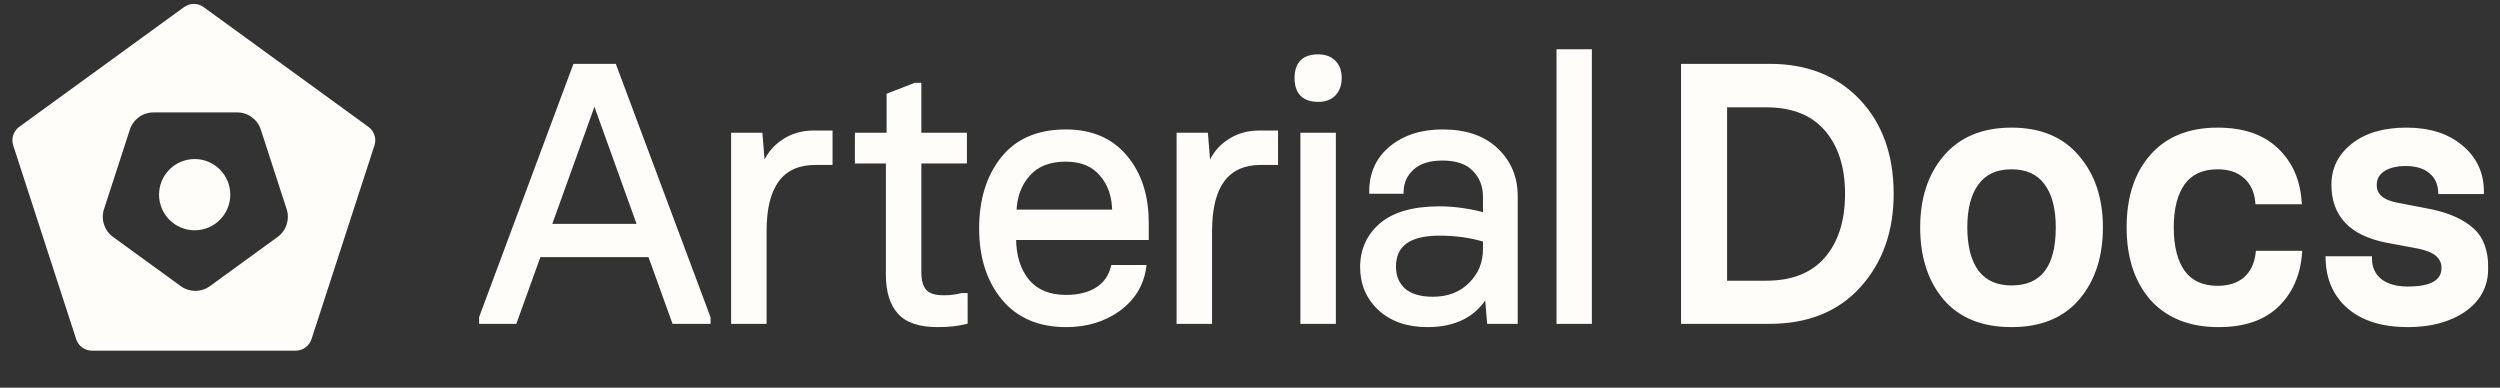 <svg width="1509" height="234" viewBox="0 0 1509 234" fill="none" xmlns="http://www.w3.org/2000/svg">
<rect x="0" y="0" width="1509" height="234" fill="#333333" stroke="none"/>
<path d="M111.122 4.271C114.627 1.724 119.373 1.724 122.878 4.271L222.395 76.575C225.9 79.121 227.367 83.635 226.028 87.755L188.015 204.745C186.677 208.865 182.838 211.654 178.506 211.655H55.494C51.162 211.654 47.323 208.865 45.984 204.745L7.972 87.755C6.633 83.635 8.099 79.121 11.604 76.575L111.122 4.271ZM92.652 67.851C86.154 67.851 80.395 72.036 78.387 78.216L62.781 126.245C60.773 132.426 62.973 139.196 68.23 143.016L109.087 172.7C114.344 176.519 121.462 176.519 126.72 172.7L167.576 143.016C172.833 139.196 175.033 132.426 173.025 126.245L157.42 78.216C155.412 72.036 149.652 67.851 143.154 67.851H92.652ZM117.5 96C129.374 96 139 105.626 139 117.5C139 129.374 129.374 139 117.5 139C105.626 139 96 129.374 96 117.5C96 105.626 105.626 96 117.5 96Z" fill="#FFFDF9"/>
<mask id="path-2-outside-1_532_2" maskUnits="userSpaceOnUse" x="289" y="29" width="672" height="169" fill="black">
<rect fill="white" x="289" y="29" width="672" height="169"/>
<path d="M370.68 40L427.44 191.8V194H406.98L392.46 153.74H325.14L310.62 194H290.6V191.8L347.14 40H370.68ZM331.3 136.58H386.3L359.24 61.34H358.36L331.3 136.58ZM442.761 194V81.58H458.821L460.361 100.5H461.241C463.588 94.193 467.401 89.28 472.681 85.76C477.961 82.093 484.048 80.26 490.941 80.26H501.061V98.08H492.261C471.581 98.08 461.241 111.867 461.241 139.44V194H442.761ZM565.884 195.98C555.177 195.98 547.55 193.413 543.004 188.28C538.457 183.147 536.184 175.667 536.184 165.84V97.2H517.484V81.58H536.624V57.6L552.464 51.44H554.664V81.58H582.164V97.2H554.664V164.3C554.664 169.727 555.837 173.687 558.184 176.18C560.53 178.527 564.27 179.7 569.404 179.7C573.51 179.7 577.177 179.26 580.404 178.38H582.604V194.22C577.91 195.393 572.337 195.98 565.884 195.98ZM643.513 195.98C627.379 195.98 614.839 190.627 605.893 179.92C596.946 169.067 592.473 155.06 592.473 137.9C592.473 120.74 596.799 106.733 605.453 95.88C614.106 85.027 626.719 79.6 643.293 79.6C658.693 79.6 670.646 84.733 679.153 95C687.659 105.12 691.913 118.247 691.913 134.38V143.4H611.833C611.833 154.4 614.546 163.2 619.973 169.8C625.399 176.253 633.246 179.48 643.513 179.48C650.993 179.48 657.226 177.94 662.213 174.86C667.199 171.78 670.426 167.307 671.893 161.44H690.373C688.906 171.707 683.773 180.067 674.973 186.52C666.173 192.827 655.686 195.98 643.513 195.98ZM612.053 128H672.773C672.773 118.613 670.206 110.987 665.073 105.12C660.086 99.107 652.826 96.1 643.293 96.1C633.319 96.1 625.693 99.107 620.413 105.12C615.133 110.987 612.346 118.613 612.053 128ZM711.659 194V81.58H727.719L729.259 100.5H730.139C732.486 94.193 736.299 89.28 741.579 85.76C746.859 82.093 752.946 80.26 759.839 80.26H769.959V98.08H761.159C740.479 98.08 730.139 111.867 730.139 139.44V194H711.659ZM795.622 60.02C787.115 60.02 782.862 55.693 782.862 47.04C782.862 38.533 787.115 34.28 795.622 34.28C799.729 34.28 802.882 35.453 805.082 37.8C807.282 40 808.382 43.08 808.382 47.04C808.382 51 807.282 54.153 805.082 56.5C802.882 58.847 799.729 60.02 795.622 60.02ZM786.382 194V81.58H804.862V194H786.382ZM861.601 195.98C849.721 195.98 840.188 192.68 833.001 186.08C825.961 179.48 822.441 171.193 822.441 161.22C822.441 150.953 826.255 142.52 833.881 135.92C841.655 129.32 853.315 126.02 868.861 126.02C877.955 126.02 887.195 127.34 896.581 129.98V118.76C896.581 112.013 894.381 106.44 889.981 102.04C885.728 97.64 879.275 95.44 870.621 95.44C862.701 95.44 856.615 97.347 852.361 101.16C848.108 104.973 845.908 109.74 845.761 115.46H827.941C827.941 104.753 831.901 96.1 839.821 89.5C847.888 82.9 858.155 79.6 870.621 79.6C884.555 79.6 895.335 83.267 902.961 90.6C910.735 97.933 914.621 107.173 914.621 118.32V194H899.001L897.681 178.16H896.801C889.761 190.04 878.028 195.98 861.601 195.98ZM864.901 180.58C874.288 180.58 881.915 177.647 887.781 171.78C893.648 165.913 896.581 158.8 896.581 150.44V144.72C888.075 142.08 878.835 140.76 868.861 140.76C850.381 140.76 841.141 147.507 841.141 161C841.141 166.867 843.121 171.633 847.081 175.3C851.188 178.82 857.128 180.58 864.901 180.58ZM940.984 194V31.2H959.464V194H940.984Z"/>
</mask>
<path d="M370.68 40L427.44 191.8V194H406.98L392.46 153.74H325.14L310.62 194H290.6V191.8L347.14 40H370.68ZM331.3 136.58H386.3L359.24 61.34H358.36L331.3 136.58ZM442.761 194V81.58H458.821L460.361 100.5H461.241C463.588 94.193 467.401 89.28 472.681 85.76C477.961 82.093 484.048 80.26 490.941 80.26H501.061V98.08H492.261C471.581 98.08 461.241 111.867 461.241 139.44V194H442.761ZM565.884 195.98C555.177 195.98 547.55 193.413 543.004 188.28C538.457 183.147 536.184 175.667 536.184 165.84V97.2H517.484V81.58H536.624V57.6L552.464 51.44H554.664V81.58H582.164V97.2H554.664V164.3C554.664 169.727 555.837 173.687 558.184 176.18C560.53 178.527 564.27 179.7 569.404 179.7C573.51 179.7 577.177 179.26 580.404 178.38H582.604V194.22C577.91 195.393 572.337 195.98 565.884 195.98ZM643.513 195.98C627.379 195.98 614.839 190.627 605.893 179.92C596.946 169.067 592.473 155.06 592.473 137.9C592.473 120.74 596.799 106.733 605.453 95.88C614.106 85.027 626.719 79.6 643.293 79.6C658.693 79.6 670.646 84.733 679.153 95C687.659 105.12 691.913 118.247 691.913 134.38V143.4H611.833C611.833 154.4 614.546 163.2 619.973 169.8C625.399 176.253 633.246 179.48 643.513 179.48C650.993 179.48 657.226 177.94 662.213 174.86C667.199 171.78 670.426 167.307 671.893 161.44H690.373C688.906 171.707 683.773 180.067 674.973 186.52C666.173 192.827 655.686 195.98 643.513 195.98ZM612.053 128H672.773C672.773 118.613 670.206 110.987 665.073 105.12C660.086 99.107 652.826 96.1 643.293 96.1C633.319 96.1 625.693 99.107 620.413 105.12C615.133 110.987 612.346 118.613 612.053 128ZM711.659 194V81.58H727.719L729.259 100.5H730.139C732.486 94.193 736.299 89.28 741.579 85.76C746.859 82.093 752.946 80.26 759.839 80.26H769.959V98.08H761.159C740.479 98.08 730.139 111.867 730.139 139.44V194H711.659ZM795.622 60.02C787.115 60.02 782.862 55.693 782.862 47.04C782.862 38.533 787.115 34.28 795.622 34.28C799.729 34.28 802.882 35.453 805.082 37.8C807.282 40 808.382 43.08 808.382 47.04C808.382 51 807.282 54.153 805.082 56.5C802.882 58.847 799.729 60.02 795.622 60.02ZM786.382 194V81.58H804.862V194H786.382ZM861.601 195.98C849.721 195.98 840.188 192.68 833.001 186.08C825.961 179.48 822.441 171.193 822.441 161.22C822.441 150.953 826.255 142.52 833.881 135.92C841.655 129.32 853.315 126.02 868.861 126.02C877.955 126.02 887.195 127.34 896.581 129.98V118.76C896.581 112.013 894.381 106.44 889.981 102.04C885.728 97.64 879.275 95.44 870.621 95.44C862.701 95.44 856.615 97.347 852.361 101.16C848.108 104.973 845.908 109.74 845.761 115.46H827.941C827.941 104.753 831.901 96.1 839.821 89.5C847.888 82.9 858.155 79.6 870.621 79.6C884.555 79.6 895.335 83.267 902.961 90.6C910.735 97.933 914.621 107.173 914.621 118.32V194H899.001L897.681 178.16H896.801C889.761 190.04 878.028 195.98 861.601 195.98ZM864.901 180.58C874.288 180.58 881.915 177.647 887.781 171.78C893.648 165.913 896.581 158.8 896.581 150.44V144.72C888.075 142.08 878.835 140.76 868.861 140.76C850.381 140.76 841.141 147.507 841.141 161C841.141 166.867 843.121 171.633 847.081 175.3C851.188 178.82 857.128 180.58 864.901 180.58ZM940.984 194V31.2H959.464V194H940.984Z" fill="#FFFDF9"/>
<path d="M370.68 40L372.054 39.486L371.697 38.533H370.68V40ZM427.44 191.8H428.907V191.535L428.814 191.286L427.44 191.8ZM427.44 194V195.467H428.907V194H427.44ZM406.98 194L405.6 194.498L405.95 195.467H406.98V194ZM392.46 153.74L393.84 153.242L393.49 152.273H392.46V153.74ZM325.14 153.74V152.273H324.11L323.76 153.242L325.14 153.74ZM310.62 194V195.467H311.65L312 194.498L310.62 194ZM290.6 194H289.133V195.467H290.6V194ZM290.6 191.8L289.226 191.288L289.133 191.536V191.8H290.6ZM347.14 40V38.533H346.121L345.766 39.488L347.14 40ZM331.3 136.58L329.92 136.084L329.214 138.047H331.3V136.58ZM386.3 136.58V138.047H388.386L387.68 136.084L386.3 136.58ZM359.24 61.34L360.62 60.844L360.271 59.873H359.24V61.34ZM358.36 61.34V59.873H357.329L356.98 60.844L358.36 61.34ZM370.68 40L369.306 40.514L426.066 192.314L427.44 191.8L428.814 191.286L372.054 39.486L370.68 40ZM427.44 191.8H425.973V194H427.44H428.907V191.8H427.44ZM427.44 194V192.533H406.98V194V195.467H427.44V194ZM406.98 194L408.36 193.502L393.84 153.242L392.46 153.74L391.08 154.238L405.6 194.498L406.98 194ZM392.46 153.74V152.273H325.14V153.74V155.207H392.46V153.74ZM325.14 153.74L323.76 153.242L309.24 193.502L310.62 194L312 194.498L326.52 154.238L325.14 153.74ZM310.62 194V192.533H290.6V194V195.467H310.62V194ZM290.6 194H292.067V191.8H290.6H289.133V194H290.6ZM290.6 191.8L291.974 192.312L348.514 40.512L347.14 40L345.766 39.488L289.226 191.288L290.6 191.8ZM347.14 40V41.467H370.68V40V38.533H347.14V40ZM331.3 136.58V138.047H386.3V136.58V135.113H331.3V136.58ZM386.3 136.58L387.68 136.084L360.62 60.844L359.24 61.34L357.86 61.836L384.92 137.076L386.3 136.58ZM359.24 61.34V59.873H358.36V61.34V62.807H359.24V61.34ZM358.36 61.34L356.98 60.844L329.92 136.084L331.3 136.58L332.68 137.076L359.74 61.836L358.36 61.34ZM442.761 194H441.294V195.467H442.761V194ZM442.761 81.58V80.113H441.294V81.58H442.761ZM458.821 81.58L460.283 81.461L460.173 80.113H458.821V81.58ZM460.361 100.5L458.899 100.619L459.009 101.967H460.361V100.5ZM461.241 100.5V101.967H462.26L462.616 101.011L461.241 100.5ZM472.681 85.76L473.494 86.98L473.506 86.973L473.518 86.965L472.681 85.76ZM501.061 80.26H502.528V78.793H501.061V80.26ZM501.061 98.08V99.547H502.528V98.08H501.061ZM461.241 194V195.467H462.708V194H461.241ZM442.761 194H444.228V81.58H442.761H441.294V194H442.761ZM442.761 81.58V83.047H458.821V81.58V80.113H442.761V81.58ZM458.821 81.58L457.359 81.699L458.899 100.619L460.361 100.5L461.823 100.381L460.283 81.461L458.821 81.58ZM460.361 100.5V101.967H461.241V100.5V99.033H460.361V100.5ZM461.241 100.5L462.616 101.011C464.861 94.976 468.487 90.318 473.494 86.98L472.681 85.76L471.867 84.54C466.314 88.242 462.314 93.411 459.866 99.989L461.241 100.5ZM472.681 85.76L473.518 86.965C478.534 83.481 484.324 81.727 490.941 81.727V80.26V78.793C483.771 78.793 477.388 80.706 471.844 84.555L472.681 85.76ZM490.941 80.26V81.727H501.061V80.26V78.793H490.941V80.26ZM501.061 80.26H499.594V98.08H501.061H502.528V80.26H501.061ZM501.061 98.08V96.613H492.261V98.08V99.547H501.061V98.08ZM492.261 98.08V96.613C481.563 96.613 473.326 100.202 467.823 107.54C462.378 114.799 459.774 125.512 459.774 139.44H461.241H462.708C462.708 125.794 465.274 115.828 470.169 109.3C475.005 102.852 482.279 99.547 492.261 99.547V98.08ZM461.241 139.44H459.774V194H461.241H462.708V139.44H461.241ZM461.241 194V192.533H442.761V194V195.467H461.241V194ZM543.004 188.28L541.906 189.252L541.906 189.252L543.004 188.28ZM536.184 97.2H537.65V95.733H536.184V97.2ZM517.484 97.2H516.017V98.667H517.484V97.2ZM517.484 81.58V80.113H516.017V81.58H517.484ZM536.624 81.58V83.047H538.09V81.58H536.624ZM536.624 57.6L536.092 56.233L535.157 56.597V57.6H536.624ZM552.464 51.44V49.973H552.188L551.932 50.073L552.464 51.44ZM554.664 51.44H556.13V49.973H554.664V51.44ZM554.664 81.58H553.197V83.047H554.664V81.58ZM582.164 81.58H583.63V80.113H582.164V81.58ZM582.164 97.2V98.667H583.63V97.2H582.164ZM554.664 97.2V95.733H553.197V97.2H554.664ZM558.184 176.18L557.116 177.185L557.131 177.201L557.147 177.217L558.184 176.18ZM580.404 178.38V176.913H580.207L580.018 176.965L580.404 178.38ZM582.604 178.38H584.07V176.913H582.604V178.38ZM582.604 194.22L582.959 195.643L584.07 195.365V194.22H582.604ZM565.884 195.98V194.513C555.363 194.513 548.245 191.986 544.102 187.308L543.004 188.28L541.906 189.252C546.855 194.84 554.991 197.447 565.884 197.447V195.98ZM543.004 188.28L544.102 187.308C539.877 182.538 537.65 175.462 537.65 165.84H536.184H534.717C534.717 175.872 537.036 183.755 541.906 189.252L543.004 188.28ZM536.184 165.84H537.65V97.2H536.184H534.717V165.84H536.184ZM536.184 97.2V95.733H517.484V97.2V98.667H536.184V97.2ZM517.484 97.2H518.95V81.58H517.484H516.017V97.2H517.484ZM517.484 81.58V83.047H536.624V81.58V80.113H517.484V81.58ZM536.624 81.58H538.09V57.6H536.624H535.157V81.58H536.624ZM536.624 57.6L537.155 58.967L552.995 52.807L552.464 51.44L551.932 50.073L536.092 56.233L536.624 57.6ZM552.464 51.44V52.907H554.664V51.44V49.973H552.464V51.44ZM554.664 51.44H553.197V81.58H554.664H556.13V51.44H554.664ZM554.664 81.58V83.047H582.164V81.58V80.113H554.664V81.58ZM582.164 81.58H580.697V97.2H582.164H583.63V81.58H582.164ZM582.164 97.2V95.733H554.664V97.2V98.667H582.164V97.2ZM554.664 97.2H553.197V164.3H554.664H556.13V97.2H554.664ZM554.664 164.3H553.197C553.197 169.891 554.399 174.298 557.116 177.185L558.184 176.18L559.252 175.175C557.275 173.075 556.13 169.562 556.13 164.3H554.664ZM558.184 176.18L557.147 177.217C559.887 179.957 564.089 181.167 569.404 181.167V179.7V178.233C564.452 178.233 561.174 177.096 559.221 175.143L558.184 176.18ZM569.404 179.7V181.167C573.612 181.167 577.412 180.716 580.79 179.795L580.404 178.38L580.018 176.965C576.942 177.804 573.408 178.233 569.404 178.233V179.7ZM580.404 178.38V179.847H582.604V178.38V176.913H580.404V178.38ZM582.604 178.38H581.137V194.22H582.604H584.07V178.38H582.604ZM582.604 194.22L582.248 192.797C577.702 193.934 572.254 194.513 565.884 194.513V195.98V197.447C572.42 197.447 578.118 196.853 582.959 195.643L582.604 194.22ZM605.893 179.92L604.761 180.853L604.767 180.86L605.893 179.92ZM605.453 95.88L606.599 96.794L606.599 96.794L605.453 95.88ZM679.153 95L678.023 95.936L678.03 95.944L679.153 95ZM691.913 143.4V144.867H693.379V143.4H691.913ZM611.833 143.4V141.933H610.366V143.4H611.833ZM619.973 169.8L618.84 170.731L618.845 170.738L618.85 170.744L619.973 169.8ZM662.213 174.86L661.442 173.612L661.442 173.612L662.213 174.86ZM671.893 161.44V159.973H670.748L670.47 161.084L671.893 161.44ZM690.373 161.44L691.825 161.647L692.064 159.973H690.373V161.44ZM674.973 186.52L675.827 187.712L675.834 187.707L675.84 187.703L674.973 186.52ZM612.053 128L610.587 127.954L610.539 129.467H612.053V128ZM672.773 128V129.467H674.239V128H672.773ZM665.073 105.12L663.944 106.056L663.956 106.071L663.969 106.086L665.073 105.12ZM620.413 105.12L621.503 106.101L621.509 106.094L621.515 106.088L620.413 105.12ZM643.513 195.98V194.513C627.738 194.513 615.641 189.299 607.018 178.98L605.893 179.92L604.767 180.86C614.038 191.955 627.021 197.447 643.513 197.447V195.98ZM605.893 179.92L607.024 178.987C598.339 168.451 593.939 154.797 593.939 137.9H592.473H591.006C591.006 155.323 595.553 169.683 604.761 180.853L605.893 179.92ZM592.473 137.9H593.939C593.939 120.992 598.198 107.331 606.599 96.794L605.453 95.88L604.306 94.966C595.4 106.135 591.006 120.488 591.006 137.9H592.473ZM605.453 95.88L606.599 96.794C614.919 86.359 627.069 81.067 643.293 81.067V79.6V78.133C626.369 78.133 613.293 83.694 604.306 94.966L605.453 95.88ZM643.293 79.6V81.067C658.332 81.067 669.84 86.06 678.023 95.936L679.153 95L680.282 94.064C671.452 83.407 659.054 78.133 643.293 78.133V79.6ZM679.153 95L678.03 95.944C686.268 105.745 690.446 118.513 690.446 134.38H691.913H693.379C693.379 117.98 689.05 104.495 680.275 94.056L679.153 95ZM691.913 134.38H690.446V143.4H691.913H693.379V134.38H691.913ZM691.913 143.4V141.933H611.833V143.4V144.867H691.913V143.4ZM611.833 143.4H610.366C610.366 154.64 613.142 163.801 618.84 170.731L619.973 169.8L621.106 168.869C615.95 162.599 613.299 154.16 613.299 143.4H611.833ZM619.973 169.8L618.85 170.744C624.616 177.6 632.916 180.947 643.513 180.947V179.48V178.013C633.576 178.013 626.183 174.906 621.095 168.856L619.973 169.8ZM643.513 179.48V180.947C651.191 180.947 657.709 179.365 662.983 176.108L662.213 174.86L661.442 173.612C656.743 176.515 650.795 178.013 643.513 178.013V179.48ZM662.213 174.86L662.983 176.108C668.307 172.82 671.759 168.02 673.316 161.796L671.893 161.44L670.47 161.084C669.093 166.593 666.092 170.74 661.442 173.612L662.213 174.86ZM671.893 161.44V162.907H690.373V161.44V159.973H671.893V161.44ZM690.373 161.44L688.921 161.233C687.513 171.087 682.606 179.104 674.105 185.337L674.973 186.52L675.84 187.703C684.94 181.03 690.299 172.327 691.825 161.647L690.373 161.44ZM674.973 186.52L674.118 185.328C665.598 191.434 655.419 194.513 643.513 194.513V195.98V197.447C655.953 197.447 666.747 194.219 675.827 187.712L674.973 186.52ZM612.053 128V129.467H672.773V128V126.533H612.053V128ZM672.773 128H674.239C674.239 118.334 671.589 110.34 666.176 104.154L665.073 105.12L663.969 106.086C668.823 111.633 671.306 118.893 671.306 128H672.773ZM665.073 105.12L666.202 104.184C660.875 97.761 653.157 94.633 643.293 94.633V96.1V97.567C652.495 97.567 659.297 100.453 663.944 106.056L665.073 105.12ZM643.293 96.1V94.633C633.01 94.633 624.935 97.746 619.311 104.152L620.413 105.12L621.515 106.088C626.45 100.467 633.629 97.567 643.293 97.567V96.1ZM620.413 105.12L619.322 104.139C613.768 110.31 610.889 118.29 610.587 127.954L612.053 128L613.519 128.046C613.803 118.937 616.497 111.663 621.503 106.101L620.413 105.12ZM711.659 194H710.193V195.467H711.659V194ZM711.659 81.58V80.113H710.193V81.58H711.659ZM727.719 81.58L729.181 81.461L729.072 80.113H727.719V81.58ZM729.259 100.5L727.798 100.619L727.907 101.967H729.259V100.5ZM730.139 100.5V101.967H731.159L731.514 101.011L730.139 100.5ZM741.579 85.76L742.393 86.98L742.405 86.973L742.416 86.965L741.579 85.76ZM769.959 80.26H771.426V78.793H769.959V80.26ZM769.959 98.08V99.547H771.426V98.08H769.959ZM730.139 194V195.467H731.606V194H730.139ZM711.659 194H713.126V81.58H711.659H710.193V194H711.659ZM711.659 81.58V83.047H727.719V81.58V80.113H711.659V81.58ZM727.719 81.58L726.258 81.699L727.798 100.619L729.259 100.5L730.721 100.381L729.181 81.461L727.719 81.58ZM729.259 100.5V101.967H730.139V100.5V99.033H729.259V100.5ZM730.139 100.5L731.514 101.011C733.76 94.976 737.386 90.318 742.393 86.98L741.579 85.76L740.766 84.54C735.213 88.242 731.212 93.411 728.765 99.989L730.139 100.5ZM741.579 85.76L742.416 86.965C747.432 83.481 753.222 81.727 759.839 81.727V80.26V78.793C752.67 78.793 746.287 80.706 740.743 84.555L741.579 85.76ZM759.839 80.26V81.727H769.959V80.26V78.793H759.839V80.26ZM769.959 80.26H768.493V98.08H769.959H771.426V80.26H769.959ZM769.959 98.08V96.613H761.159V98.08V99.547H769.959V98.08ZM761.159 98.08V96.613C750.462 96.613 742.225 100.202 736.721 107.54C731.277 114.799 728.673 125.512 728.673 139.44H730.139H731.606C731.606 125.794 734.172 115.828 739.068 109.3C743.904 102.852 751.177 99.547 761.159 99.547V98.08ZM730.139 139.44H728.673V194H730.139H731.606V139.44H730.139ZM730.139 194V192.533H711.659V194V195.467H730.139V194ZM805.082 37.8L804.012 38.803L804.028 38.82L804.045 38.837L805.082 37.8ZM805.082 56.5L806.152 57.503L806.152 57.503L805.082 56.5ZM786.382 194H784.915V195.467H786.382V194ZM786.382 81.58V80.113H784.915V81.58H786.382ZM804.862 81.58H806.329V80.113H804.862V81.58ZM804.862 194V195.467H806.329V194H804.862ZM795.622 60.02V58.553C791.601 58.553 788.854 57.533 787.098 55.747C785.338 53.956 784.329 51.147 784.329 47.04H782.862H781.395C781.395 51.587 782.513 55.267 785.006 57.803C787.504 60.344 791.136 61.487 795.622 61.487V60.02ZM782.862 47.04H784.329C784.329 43.013 785.335 40.262 787.089 38.507C788.844 36.752 791.595 35.747 795.622 35.747V34.28V32.813C791.143 32.813 787.514 33.934 785.015 36.433C782.516 38.932 781.395 42.561 781.395 47.04H782.862ZM795.622 34.28V35.747C799.442 35.747 802.161 36.829 804.012 38.803L805.082 37.8L806.152 36.797C803.603 34.078 800.015 32.813 795.622 32.813V34.28ZM805.082 37.8L804.045 38.837C805.9 40.692 806.915 43.358 806.915 47.04H808.382H809.849C809.849 42.802 808.664 39.308 806.119 36.763L805.082 37.8ZM808.382 47.04H806.915C806.915 50.718 805.901 53.482 804.012 55.497L805.082 56.5L806.152 57.503C808.663 54.825 809.849 51.282 809.849 47.04H808.382ZM805.082 56.5L804.012 55.497C802.161 57.471 799.442 58.553 795.622 58.553V60.02V61.487C800.015 61.487 803.603 60.222 806.152 57.503L805.082 56.5ZM786.382 194H787.849V81.58H786.382H784.915V194H786.382ZM786.382 81.58V83.047H804.862V81.58V80.113H786.382V81.58ZM804.862 81.58H803.395V194H804.862H806.329V81.58H804.862ZM804.862 194V192.533H786.382V194V195.467H804.862V194ZM833.001 186.08L831.998 187.15L832.004 187.155L832.009 187.16L833.001 186.08ZM833.881 135.92L832.932 134.802L832.922 134.811L833.881 135.92ZM896.581 129.98L896.184 131.392L898.048 131.916V129.98H896.581ZM889.981 102.04L888.927 103.059L888.936 103.068L888.944 103.077L889.981 102.04ZM845.761 115.46V116.927H847.191L847.228 115.498L845.761 115.46ZM827.941 115.46H826.475V116.927H827.941V115.46ZM839.821 89.5L838.893 88.365L838.882 88.373L839.821 89.5ZM902.961 90.6L901.945 91.657L901.955 91.667L902.961 90.6ZM914.621 194V195.467H916.088V194H914.621ZM899.001 194L897.54 194.122L897.652 195.467H899.001V194ZM897.681 178.16L899.143 178.038L899.031 176.693H897.681V178.16ZM896.801 178.16V176.693H895.966L895.54 177.412L896.801 178.16ZM887.781 171.78L886.744 170.743L886.744 170.743L887.781 171.78ZM896.581 144.72H898.048V143.639L897.016 143.319L896.581 144.72ZM847.081 175.3L846.085 176.376L846.106 176.395L846.127 176.414L847.081 175.3ZM861.601 195.98V194.513C850.005 194.513 840.853 191.3 833.993 185L833.001 186.08L832.009 187.16C839.523 194.06 849.438 197.447 861.601 197.447V195.98ZM833.001 186.08L834.005 185.01C827.271 178.698 823.908 170.803 823.908 161.22H822.441H820.975C820.975 171.583 824.652 180.262 831.998 187.15L833.001 186.08ZM822.441 161.22H823.908C823.908 151.37 827.543 143.345 834.841 137.029L833.881 135.92L832.922 134.811C824.966 141.695 820.975 150.536 820.975 161.22H822.441ZM833.881 135.92L834.831 137.038C842.231 130.755 853.488 127.487 868.861 127.487V126.02V124.553C853.142 124.553 841.079 127.885 832.932 134.802L833.881 135.92ZM868.861 126.02V127.487C877.811 127.487 886.918 128.786 896.184 131.392L896.581 129.98L896.979 128.568C887.472 125.894 878.098 124.553 868.861 124.553V126.02ZM896.581 129.98H898.048V118.76H896.581H895.115V129.98H896.581ZM896.581 118.76H898.048C898.048 111.66 895.718 105.703 891.019 101.003L889.981 102.04L888.944 103.077C893.045 107.177 895.115 112.366 895.115 118.76H896.581ZM889.981 102.04L891.036 101.021C886.408 96.233 879.505 93.973 870.621 93.973V95.44V96.907C879.044 96.907 885.048 99.047 888.927 103.059L889.981 102.04ZM870.621 95.44V93.973C862.48 93.973 855.993 95.934 851.382 100.068L852.361 101.16L853.34 102.252C857.236 98.759 862.923 96.907 870.621 96.907V95.44ZM852.361 101.16L851.382 100.068C846.828 104.151 844.452 109.3 844.295 115.422L845.761 115.46L847.228 115.498C847.364 110.18 849.388 105.795 853.34 102.252L852.361 101.16ZM845.761 115.46V113.993H827.941V115.46V116.927H845.761V115.46ZM827.941 115.46H829.408C829.408 105.169 833.189 96.936 840.76 90.627L839.821 89.5L838.882 88.373C830.614 95.264 826.475 104.337 826.475 115.46H827.941ZM839.821 89.5L840.75 90.635C848.506 84.29 858.424 81.067 870.621 81.067V79.6V78.133C857.885 78.133 847.27 81.51 838.893 88.365L839.821 89.5ZM870.621 79.6V81.067C884.3 81.067 894.669 84.662 901.945 91.657L902.961 90.6L903.978 89.543C896 81.872 884.81 78.133 870.621 78.133V79.6ZM902.961 90.6L901.955 91.667C909.421 98.71 913.155 107.558 913.155 118.32H914.621H916.088C916.088 106.789 912.049 97.157 903.968 89.533L902.961 90.6ZM914.621 118.32H913.155V194H914.621H916.088V118.32H914.621ZM914.621 194V192.533H899.001V194V195.467H914.621V194ZM899.001 194L900.463 193.878L899.143 178.038L897.681 178.16L896.22 178.282L897.54 194.122L899.001 194ZM897.681 178.16V176.693H896.801V178.16V179.627H897.681V178.16ZM896.801 178.16L895.54 177.412C888.818 188.755 877.626 194.513 861.601 194.513V195.98V197.447C878.43 197.447 890.705 191.325 898.063 178.908L896.801 178.16ZM864.901 180.58V182.047C874.621 182.047 882.64 178.996 888.818 172.817L887.781 171.78L886.744 170.743C881.19 176.297 873.955 179.113 864.901 179.113V180.58ZM887.781 171.78L888.818 172.817C894.963 166.673 898.048 159.186 898.048 150.44H896.581H895.115C895.115 158.414 892.334 165.154 886.744 170.743L887.781 171.78ZM896.581 150.44H898.048V144.72H896.581H895.115V150.44H896.581ZM896.581 144.72L897.016 143.319C888.353 140.631 878.965 139.293 868.861 139.293V140.76V142.227C878.705 142.227 887.797 143.529 896.147 146.121L896.581 144.72ZM868.861 140.76V139.293C859.486 139.293 852.19 140.997 847.207 144.635C842.137 148.337 839.675 153.88 839.675 161H841.141H842.608C842.608 154.626 844.765 150.05 848.936 147.005C853.193 143.896 859.756 142.227 868.861 142.227V140.76ZM841.141 161H839.675C839.675 167.236 841.797 172.406 846.085 176.376L847.081 175.3L848.078 174.224C844.446 170.861 842.608 166.498 842.608 161H841.141ZM847.081 175.3L846.127 176.414C850.595 180.243 856.928 182.047 864.901 182.047V180.58V179.113C857.328 179.113 851.781 177.397 848.036 174.186L847.081 175.3ZM940.984 194H939.517V195.467H940.984V194ZM940.984 31.2V29.733H939.517V31.2H940.984ZM959.464 31.2H960.93V29.733H959.464V31.2ZM959.464 194V195.467H960.93V194H959.464ZM940.984 194H942.45V31.2H940.984H939.517V194H940.984ZM940.984 31.2V32.667H959.464V31.2V29.733H940.984V31.2ZM959.464 31.2H957.997V194H959.464H960.93V31.2H959.464ZM959.464 194V192.533H940.984V194V195.467H959.464V194Z" fill="#FFFDF9" mask="url(#path-2-outside-1_532_2)"/>
<mask id="path-4-outside-2_532_2" maskUnits="userSpaceOnUse" x="1014" y="38" width="488" height="160" fill="black">
<rect fill="white" x="1014" y="38" width="488" height="160"/>
<path d="M1016.14 194V40H1068.06C1090.35 40 1108.17 47.04 1121.52 61.12C1134.87 75.2 1141.54 93.827 1141.54 117C1141.54 139.293 1135.01 157.7 1121.96 172.22C1108.91 186.74 1090.94 194 1068.06 194H1016.14ZM1041 170.9H1066.08C1082.07 170.9 1094.24 166.06 1102.6 156.38C1110.96 146.7 1115.14 133.573 1115.14 117C1115.14 100.573 1110.96 87.52 1102.6 77.84C1094.24 68.16 1082.07 63.32 1066.08 63.32H1041V170.9ZM1214.16 195.98C1196.71 195.98 1183.36 190.553 1174.12 179.7C1165.03 168.847 1160.48 154.693 1160.48 137.24C1160.48 119.933 1165.1 105.853 1174.34 95C1183.73 84 1197 78.5 1214.16 78.5C1231.32 78.5 1244.52 84 1253.76 95C1263.15 105.853 1267.84 119.933 1267.84 137.24C1267.84 154.693 1263.22 168.847 1253.98 179.7C1244.74 190.553 1231.47 195.98 1214.16 195.98ZM1214.16 173.76C1232.94 173.76 1242.32 161.587 1242.32 137.24C1242.32 125.653 1239.98 116.707 1235.28 110.4C1230.59 103.947 1223.55 100.72 1214.16 100.72C1204.78 100.72 1197.74 103.947 1193.04 110.4C1188.35 116.707 1186 125.653 1186 137.24C1186 148.827 1188.35 157.847 1193.04 164.3C1197.88 170.607 1204.92 173.76 1214.16 173.76ZM1339.21 195.98C1322.05 195.98 1308.71 190.7 1299.17 180.14C1289.79 169.433 1285.09 155.133 1285.09 137.24C1285.09 119.347 1289.71 105.12 1298.95 94.56C1308.34 83.853 1321.54 78.5 1338.55 78.5C1353.81 78.5 1365.61 82.533 1373.97 90.6C1382.33 98.52 1386.95 108.933 1387.83 121.84H1362.75C1362.17 115.387 1359.75 110.253 1355.49 106.44C1351.24 102.627 1345.59 100.72 1338.55 100.72C1329.17 100.72 1322.13 103.947 1317.43 110.4C1312.89 116.853 1310.61 125.8 1310.61 137.24C1310.61 148.827 1312.89 157.847 1317.43 164.3C1322.13 170.753 1329.17 173.98 1338.55 173.98C1345.59 173.98 1351.24 172.147 1355.49 168.48C1359.75 164.667 1362.24 159.46 1362.97 152.86H1388.05C1387.03 165.913 1382.33 176.4 1373.97 184.32C1365.76 192.093 1354.17 195.98 1339.21 195.98ZM1453.37 195.98C1438.41 195.98 1426.68 192.387 1418.17 185.2C1409.81 178.013 1405.48 168.333 1405.19 156.16H1430.27C1430.27 161.733 1432.32 166.207 1436.43 169.58C1440.54 172.807 1446.18 174.42 1453.37 174.42C1467.89 174.42 1475.15 170.167 1475.15 161.66C1475.15 155.06 1470.16 150.733 1460.19 148.68L1440.17 144.94C1419.2 140.687 1408.71 129.54 1408.71 111.5C1408.71 101.967 1412.6 94.12 1420.37 87.96C1428.29 81.653 1439 78.5 1452.49 78.5C1466.13 78.5 1477.06 81.947 1485.27 88.84C1493.63 95.733 1497.81 104.68 1497.81 115.68H1473.17C1472.88 110.4 1470.9 106.293 1467.23 103.36C1463.56 100.28 1458.5 98.74 1452.05 98.74C1446.33 98.74 1441.71 99.913 1438.19 102.26C1434.82 104.46 1433.13 107.613 1433.13 111.72C1433.13 118.32 1438.12 122.427 1448.09 124.04L1467.45 127.78C1478.3 130.127 1486.52 133.867 1492.09 139C1497.66 143.987 1500.45 151.54 1500.45 161.66C1500.45 172.367 1495.98 180.8 1487.03 186.96C1478.23 192.973 1467.01 195.98 1453.37 195.98Z"/>
</mask>
<path d="M1016.14 194V40H1068.06C1090.35 40 1108.17 47.04 1121.52 61.12C1134.87 75.2 1141.54 93.827 1141.54 117C1141.54 139.293 1135.01 157.7 1121.96 172.22C1108.91 186.74 1090.94 194 1068.06 194H1016.14ZM1041 170.9H1066.08C1082.07 170.9 1094.24 166.06 1102.6 156.38C1110.96 146.7 1115.14 133.573 1115.14 117C1115.14 100.573 1110.96 87.52 1102.6 77.84C1094.24 68.16 1082.07 63.32 1066.08 63.32H1041V170.9ZM1214.16 195.98C1196.71 195.98 1183.36 190.553 1174.12 179.7C1165.03 168.847 1160.48 154.693 1160.48 137.24C1160.48 119.933 1165.1 105.853 1174.34 95C1183.73 84 1197 78.5 1214.16 78.5C1231.32 78.5 1244.52 84 1253.76 95C1263.15 105.853 1267.84 119.933 1267.84 137.24C1267.84 154.693 1263.22 168.847 1253.98 179.7C1244.74 190.553 1231.47 195.98 1214.16 195.98ZM1214.16 173.76C1232.94 173.76 1242.32 161.587 1242.32 137.24C1242.32 125.653 1239.98 116.707 1235.28 110.4C1230.59 103.947 1223.55 100.72 1214.16 100.72C1204.78 100.72 1197.74 103.947 1193.04 110.4C1188.35 116.707 1186 125.653 1186 137.24C1186 148.827 1188.35 157.847 1193.04 164.3C1197.88 170.607 1204.92 173.76 1214.16 173.76ZM1339.21 195.98C1322.05 195.98 1308.71 190.7 1299.17 180.14C1289.79 169.433 1285.09 155.133 1285.09 137.24C1285.09 119.347 1289.71 105.12 1298.95 94.56C1308.34 83.853 1321.54 78.5 1338.55 78.5C1353.81 78.5 1365.61 82.533 1373.97 90.6C1382.33 98.52 1386.95 108.933 1387.83 121.84H1362.75C1362.17 115.387 1359.75 110.253 1355.49 106.44C1351.24 102.627 1345.59 100.72 1338.55 100.72C1329.17 100.72 1322.13 103.947 1317.43 110.4C1312.89 116.853 1310.61 125.8 1310.61 137.24C1310.61 148.827 1312.89 157.847 1317.43 164.3C1322.13 170.753 1329.17 173.98 1338.55 173.98C1345.59 173.98 1351.24 172.147 1355.49 168.48C1359.75 164.667 1362.24 159.46 1362.97 152.86H1388.05C1387.03 165.913 1382.33 176.4 1373.97 184.32C1365.76 192.093 1354.17 195.98 1339.21 195.98ZM1453.37 195.98C1438.41 195.98 1426.68 192.387 1418.17 185.2C1409.81 178.013 1405.48 168.333 1405.19 156.16H1430.27C1430.27 161.733 1432.32 166.207 1436.43 169.58C1440.54 172.807 1446.18 174.42 1453.37 174.42C1467.89 174.42 1475.15 170.167 1475.15 161.66C1475.15 155.06 1470.16 150.733 1460.19 148.68L1440.17 144.94C1419.2 140.687 1408.71 129.54 1408.71 111.5C1408.71 101.967 1412.6 94.12 1420.37 87.96C1428.29 81.653 1439 78.5 1452.49 78.5C1466.13 78.5 1477.06 81.947 1485.27 88.84C1493.63 95.733 1497.81 104.68 1497.81 115.68H1473.17C1472.88 110.4 1470.9 106.293 1467.23 103.36C1463.56 100.28 1458.5 98.74 1452.05 98.74C1446.33 98.74 1441.71 99.913 1438.19 102.26C1434.82 104.46 1433.13 107.613 1433.13 111.72C1433.13 118.32 1438.12 122.427 1448.09 124.04L1467.45 127.78C1478.3 130.127 1486.52 133.867 1492.09 139C1497.66 143.987 1500.45 151.54 1500.45 161.66C1500.45 172.367 1495.98 180.8 1487.03 186.96C1478.23 192.973 1467.01 195.98 1453.37 195.98Z" fill="#FFFDF9"/>
<path d="M1016.14 194H1014.67V195.467H1016.14V194ZM1016.14 40V38.533H1014.67V40H1016.14ZM1121.52 61.12L1122.58 60.111L1122.58 60.111L1121.52 61.12ZM1041 170.9H1039.53V172.367H1041V170.9ZM1102.6 156.38L1103.71 157.339L1103.71 157.339L1102.6 156.38ZM1102.6 77.84L1101.49 78.799L1101.49 78.799L1102.6 77.84ZM1041 63.32V61.853H1039.53V63.32H1041ZM1016.14 194H1017.61V40H1016.14H1014.67V194H1016.14ZM1016.14 40V41.467H1068.06V40V38.533H1016.14V40ZM1068.06 40V41.467C1090.02 41.467 1107.43 48.386 1120.46 62.129L1121.52 61.12L1122.58 60.111C1108.92 45.694 1090.69 38.533 1068.06 38.533V40ZM1121.52 61.12L1120.46 62.129C1133.5 75.885 1140.07 94.124 1140.07 117H1141.54H1143.01C1143.01 93.529 1136.24 74.515 1122.58 60.111L1121.52 61.12ZM1141.54 117H1140.07C1140.07 138.986 1133.65 157.027 1120.87 171.239L1121.96 172.22L1123.05 173.201C1136.38 158.373 1143.01 139.6 1143.01 117H1141.54ZM1121.96 172.22L1120.87 171.239C1108.14 185.396 1090.6 192.533 1068.06 192.533V194V195.467C1091.28 195.467 1109.67 188.084 1123.05 173.201L1121.96 172.22ZM1068.06 194V192.533H1016.14V194V195.467H1068.06V194ZM1041 170.9V172.367H1066.08V170.9V169.433H1041V170.9ZM1066.08 170.9V172.367C1082.38 172.367 1095 167.419 1103.71 157.339L1102.6 156.38L1101.49 155.421C1093.48 164.701 1081.76 169.433 1066.08 169.433V170.9ZM1102.6 156.38L1103.71 157.339C1112.36 147.322 1116.61 133.819 1116.61 117H1115.14H1113.67C1113.67 133.328 1109.56 146.078 1101.49 155.421L1102.6 156.38ZM1115.14 117H1116.61C1116.61 100.324 1112.36 86.896 1103.71 76.881L1102.6 77.84L1101.49 78.799C1109.56 88.144 1113.67 100.823 1113.67 117H1115.14ZM1102.6 77.84L1103.71 76.881C1095 66.801 1082.38 61.853 1066.08 61.853V63.32V64.787C1081.76 64.787 1093.48 69.519 1101.49 78.799L1102.6 77.84ZM1066.08 63.32V61.853H1041V63.32V64.787H1066.08V63.32ZM1041 63.32H1039.53V170.9H1041H1042.47V63.32H1041ZM1174.12 179.7L1173 180.642L1173.01 180.651L1174.12 179.7ZM1174.34 95L1173.23 94.048L1173.23 94.049L1174.34 95ZM1253.76 95L1252.64 95.943L1252.65 95.951L1252.65 95.959L1253.76 95ZM1253.98 179.7L1255.1 180.651L1255.1 180.651L1253.98 179.7ZM1235.28 110.4L1234.1 111.263L1234.1 111.269L1234.11 111.276L1235.28 110.4ZM1193.04 110.4L1194.22 111.276L1194.22 111.269L1194.23 111.263L1193.04 110.4ZM1193.04 164.3L1191.86 165.163L1191.87 165.178L1191.88 165.193L1193.04 164.3ZM1214.16 195.98V194.513C1197.03 194.513 1184.14 189.203 1175.24 178.749L1174.12 179.7L1173.01 180.651C1182.59 191.904 1196.38 197.447 1214.16 197.447V195.98ZM1174.12 179.7L1175.25 178.758C1166.42 168.226 1161.95 154.432 1161.95 137.24H1160.48H1159.02C1159.02 154.955 1163.64 169.467 1173 180.642L1174.12 179.7ZM1160.48 137.24H1161.95C1161.95 120.204 1166.49 106.485 1175.46 95.951L1174.34 95L1173.23 94.049C1163.71 105.222 1159.02 119.663 1159.02 137.24H1160.48ZM1174.34 95L1175.46 95.952C1184.51 85.34 1197.34 79.967 1214.16 79.967V78.5V77.033C1196.66 77.033 1182.94 82.66 1173.23 94.048L1174.34 95ZM1214.16 78.5V79.967C1230.98 79.967 1243.73 85.34 1252.64 95.943L1253.76 95L1254.89 94.057C1245.31 82.66 1231.66 77.033 1214.16 77.033V78.5ZM1253.76 95L1252.65 95.959C1261.76 106.494 1266.38 120.21 1266.38 137.24H1267.84H1269.31C1269.31 119.657 1264.53 105.213 1254.87 94.041L1253.76 95ZM1267.84 137.24H1266.38C1266.38 154.426 1261.83 168.217 1252.87 178.749L1253.98 179.7L1255.1 180.651C1264.61 169.476 1269.31 154.961 1269.31 137.24H1267.84ZM1253.98 179.7L1252.87 178.749C1243.96 189.206 1231.14 194.513 1214.16 194.513V195.98V197.447C1231.8 197.447 1245.52 191.901 1255.1 180.651L1253.98 179.7ZM1214.16 173.76V175.227C1223.89 175.227 1231.41 172.053 1236.44 165.526C1241.42 159.071 1243.79 149.561 1243.79 137.24H1242.32H1240.86C1240.86 149.266 1238.53 158.016 1234.12 163.734C1229.77 169.381 1223.21 172.293 1214.16 172.293V173.76ZM1242.32 137.24H1243.79C1243.79 125.481 1241.41 116.179 1236.46 109.524L1235.28 110.4L1234.11 111.276C1238.54 117.235 1240.86 125.826 1240.86 137.24H1242.32ZM1235.28 110.4L1236.47 109.537C1231.45 102.634 1223.92 99.253 1214.16 99.253V100.72V102.187C1223.17 102.187 1229.73 105.259 1234.1 111.263L1235.28 110.4ZM1214.16 100.72V99.253C1204.4 99.253 1196.88 102.634 1191.86 109.537L1193.04 110.4L1194.23 111.263C1198.59 105.259 1205.15 102.187 1214.16 102.187V100.72ZM1193.04 110.4L1191.87 109.524C1186.91 116.179 1184.54 125.481 1184.54 137.24H1186H1187.47C1187.47 125.826 1189.78 117.235 1194.22 111.276L1193.04 110.4ZM1186 137.24H1184.54C1184.54 149.002 1186.91 158.368 1191.86 165.163L1193.04 164.3L1194.23 163.437C1189.78 157.325 1187.47 148.651 1187.47 137.24H1186ZM1193.04 164.3L1191.88 165.193C1197.04 171.923 1204.55 175.227 1214.16 175.227V173.76V172.293C1205.29 172.293 1198.72 169.29 1194.21 163.407L1193.04 164.3ZM1299.17 180.14L1298.07 181.107L1298.08 181.115L1298.08 181.123L1299.17 180.14ZM1298.95 94.56L1297.85 93.593L1297.85 93.594L1298.95 94.56ZM1373.97 90.6L1372.95 91.656L1372.96 91.665L1373.97 90.6ZM1387.83 121.84V123.307H1389.4L1389.29 121.74L1387.83 121.84ZM1362.75 121.84L1361.29 121.973L1361.41 123.307H1362.75V121.84ZM1355.49 106.44L1356.47 105.348L1356.47 105.348L1355.49 106.44ZM1317.43 110.4L1316.25 109.537L1316.24 109.546L1316.23 109.555L1317.43 110.4ZM1317.43 164.3L1316.23 165.145L1316.24 165.154L1316.25 165.163L1317.43 164.3ZM1355.49 168.48L1356.45 169.591L1356.46 169.582L1356.47 169.572L1355.49 168.48ZM1362.97 152.86V151.393H1361.66L1361.51 152.698L1362.97 152.86ZM1388.05 152.86L1389.51 152.975L1389.64 151.393H1388.05V152.86ZM1373.97 184.32L1374.98 185.385L1374.98 185.385L1373.97 184.32ZM1339.21 195.98V194.513C1322.37 194.513 1309.46 189.346 1300.26 179.157L1299.17 180.14L1298.08 181.123C1307.95 192.054 1321.73 197.447 1339.21 197.447V195.98ZM1299.17 180.14L1300.27 179.173C1291.18 168.797 1286.56 154.872 1286.56 137.24H1285.09H1283.63C1283.63 155.395 1288.39 170.069 1298.07 181.107L1299.17 180.14ZM1285.09 137.24H1286.56C1286.56 119.601 1291.11 105.751 1300.06 95.526L1298.95 94.56L1297.85 93.594C1288.32 104.489 1283.63 119.092 1283.63 137.24H1285.09ZM1298.95 94.56L1300.05 95.527C1309.11 85.2 1321.87 79.967 1338.55 79.967V78.5V77.033C1321.21 77.033 1307.57 82.507 1297.85 93.593L1298.95 94.56ZM1338.55 78.5V79.967C1353.55 79.967 1364.94 83.927 1372.95 91.655L1373.97 90.6L1374.99 89.545C1366.28 81.14 1354.06 77.033 1338.55 77.033V78.5ZM1373.97 90.6L1372.96 91.665C1381.02 99.3 1385.51 109.352 1386.37 121.94L1387.83 121.84L1389.29 121.74C1388.39 108.515 1383.64 97.74 1374.98 89.535L1373.97 90.6ZM1387.83 121.84V120.373H1362.75V121.84V123.307H1387.83V121.84ZM1362.75 121.84L1364.21 121.707C1363.6 114.938 1361.04 109.442 1356.47 105.348L1355.49 106.44L1354.51 107.532C1358.45 111.064 1360.73 115.835 1361.29 121.973L1362.75 121.84ZM1355.49 106.44L1356.47 105.348C1351.89 101.241 1345.87 99.253 1338.55 99.253V100.72V102.187C1345.32 102.187 1350.59 104.013 1354.51 107.532L1355.49 106.44ZM1338.55 100.72V99.253C1328.79 99.253 1321.27 102.634 1316.25 109.537L1317.43 110.4L1318.62 111.263C1322.98 105.259 1329.54 102.187 1338.55 102.187V100.72ZM1317.43 110.4L1316.23 109.555C1311.45 116.344 1309.15 125.627 1309.15 137.24H1310.61H1312.08C1312.08 125.973 1314.32 117.362 1318.63 111.245L1317.43 110.4ZM1310.61 137.24H1309.15C1309.15 148.994 1311.45 158.353 1316.23 165.145L1317.43 164.3L1318.63 163.455C1314.32 157.34 1312.08 148.659 1312.08 137.24H1310.61ZM1317.43 164.3L1316.25 165.163C1321.27 172.066 1328.79 175.447 1338.55 175.447V173.98V172.513C1329.54 172.513 1322.98 169.441 1318.62 163.437L1317.43 164.3ZM1338.55 173.98V175.447C1345.85 175.447 1351.87 173.541 1356.45 169.591L1355.49 168.48L1354.53 167.369C1350.61 170.753 1345.33 172.513 1338.55 172.513V173.98ZM1355.49 168.48L1356.47 169.572C1361.04 165.479 1363.66 159.918 1364.43 153.022L1362.97 152.86L1361.51 152.698C1360.81 159.002 1358.45 163.854 1354.51 167.388L1355.49 168.48ZM1362.97 152.86V154.327H1388.05V152.86V151.393H1362.97V152.86ZM1388.05 152.86L1386.59 152.745C1385.59 165.49 1381.02 175.619 1372.96 183.255L1373.97 184.32L1374.98 185.385C1383.64 177.181 1388.46 166.337 1389.51 152.975L1388.05 152.86ZM1373.97 184.32L1372.96 183.255C1365.1 190.696 1353.92 194.513 1339.21 194.513V195.98V197.447C1354.42 197.447 1366.42 193.491 1374.98 185.385L1373.97 184.32ZM1418.17 185.2L1417.21 186.312L1417.22 186.32L1418.17 185.2ZM1405.19 156.16V154.693H1403.69L1403.72 156.195L1405.19 156.16ZM1430.27 156.16H1431.74V154.693H1430.27V156.16ZM1436.43 169.58L1435.5 170.713L1435.51 170.723L1435.52 170.733L1436.43 169.58ZM1460.19 148.68L1460.49 147.243L1460.47 147.241L1460.46 147.238L1460.19 148.68ZM1440.17 144.94L1439.88 146.377L1439.89 146.38L1439.9 146.382L1440.17 144.94ZM1420.37 87.96L1421.28 89.109L1421.28 89.107L1420.37 87.96ZM1485.27 88.84L1484.33 89.963L1484.34 89.972L1485.27 88.84ZM1497.81 115.68V117.147H1499.28V115.68H1497.81ZM1473.17 115.68L1471.7 115.761L1471.78 117.147H1473.17V115.68ZM1467.23 103.36L1466.29 104.483L1466.3 104.494L1466.31 104.505L1467.23 103.36ZM1438.19 102.26L1438.99 103.488L1439 103.484L1439 103.48L1438.19 102.26ZM1448.09 124.04L1448.37 122.6L1448.35 122.596L1448.32 122.592L1448.09 124.04ZM1467.45 127.78L1467.76 126.346L1467.74 126.343L1467.73 126.34L1467.45 127.78ZM1492.09 139L1491.1 140.079L1491.1 140.086L1491.11 140.093L1492.09 139ZM1487.03 186.96L1487.86 188.171L1487.86 188.168L1487.03 186.96ZM1453.37 195.98V194.513C1438.64 194.513 1427.28 190.976 1419.12 184.08L1418.17 185.2L1417.22 186.32C1426.07 193.797 1438.18 197.447 1453.37 197.447V195.98ZM1418.17 185.2L1419.13 184.088C1411.12 177.202 1406.94 167.931 1406.66 156.125L1405.19 156.16L1403.72 156.195C1404.03 168.735 1408.5 178.825 1417.21 186.312L1418.17 185.2ZM1405.19 156.16V157.627H1430.27V156.16V154.693H1405.19V156.16ZM1430.27 156.16H1428.8C1428.8 162.148 1431.03 167.046 1435.5 170.713L1436.43 169.58L1437.36 168.447C1433.61 165.367 1431.74 161.319 1431.74 156.16H1430.27ZM1436.43 169.58L1435.52 170.733C1439.97 174.227 1445.98 175.887 1453.37 175.887V174.42V172.953C1446.39 172.953 1441.1 171.386 1437.34 168.427L1436.43 169.58ZM1453.37 174.42V175.887C1460.72 175.887 1466.48 174.818 1470.45 172.495C1474.53 170.102 1476.62 166.427 1476.62 161.66H1475.15H1473.68C1473.68 165.4 1472.14 168.105 1468.96 169.965C1465.67 171.895 1460.53 172.953 1453.37 172.953V174.42ZM1475.15 161.66H1476.62C1476.62 157.935 1475.18 154.799 1472.37 152.357C1469.61 149.963 1465.6 148.296 1460.49 147.243L1460.19 148.68L1459.89 150.117C1464.76 151.118 1468.22 152.64 1470.45 154.573C1472.62 156.458 1473.68 158.785 1473.68 161.66H1475.15ZM1460.19 148.68L1460.46 147.238L1440.44 143.498L1440.17 144.94L1439.9 146.382L1459.92 150.122L1460.19 148.68ZM1440.17 144.94L1440.46 143.503C1430.16 141.413 1422.61 137.665 1417.64 132.385C1412.7 127.131 1410.18 120.218 1410.18 111.5H1408.71H1407.24C1407.24 120.822 1409.96 128.502 1415.51 134.395C1421.03 140.262 1429.21 144.214 1439.88 146.377L1440.17 144.94ZM1408.71 111.5H1410.18C1410.18 102.435 1413.84 95.004 1421.28 89.109L1420.37 87.96L1419.46 86.811C1411.35 93.236 1407.24 101.498 1407.24 111.5H1408.71ZM1420.37 87.96L1421.28 89.107C1428.87 83.067 1439.22 79.967 1452.49 79.967V78.5V77.033C1438.77 77.033 1427.71 80.24 1419.46 86.813L1420.37 87.96ZM1452.49 78.5V79.967C1465.88 79.967 1476.44 83.347 1484.33 89.963L1485.27 88.84L1486.21 87.717C1477.67 80.547 1466.38 77.033 1452.49 77.033V78.5ZM1485.27 88.84L1484.34 89.972C1492.35 96.581 1496.34 105.11 1496.34 115.68H1497.81H1499.28C1499.28 104.25 1494.91 94.885 1486.2 87.708L1485.27 88.84ZM1497.81 115.68V114.213H1473.17V115.68V117.147H1497.81V115.68ZM1473.17 115.68L1474.63 115.599C1474.32 109.961 1472.18 105.443 1468.15 102.215L1467.23 103.36L1466.31 104.505C1469.61 107.144 1471.43 110.839 1471.7 115.761L1473.17 115.68ZM1467.23 103.36L1468.17 102.237C1464.16 98.868 1458.73 97.273 1452.05 97.273V98.74V100.207C1458.28 100.207 1462.96 101.692 1466.29 104.483L1467.23 103.36ZM1452.05 98.74V97.273C1446.14 97.273 1441.21 98.485 1437.38 101.04L1438.19 102.26L1439 103.48C1442.21 101.342 1446.52 100.207 1452.05 100.207V98.74ZM1438.19 102.26L1437.39 101.031C1433.59 103.509 1431.66 107.13 1431.66 111.72H1433.13H1434.6C1434.6 108.097 1436.04 105.411 1438.99 103.488L1438.19 102.26ZM1433.13 111.72H1431.66C1431.66 115.447 1433.1 118.543 1435.94 120.882C1438.71 123.169 1442.74 124.661 1447.86 125.488L1448.09 124.04L1448.32 122.592C1443.46 121.806 1440.01 120.438 1437.8 118.618C1435.66 116.85 1434.6 114.593 1434.6 111.72H1433.13ZM1448.09 124.04L1447.81 125.48L1467.17 129.22L1467.45 127.78L1467.73 126.34L1448.37 122.6L1448.09 124.04ZM1467.45 127.78L1467.14 129.214C1477.85 131.529 1485.78 135.186 1491.1 140.079L1492.09 139L1493.08 137.921C1487.25 132.547 1478.76 128.724 1467.76 126.346L1467.45 127.78ZM1492.09 139L1491.11 140.093C1496.27 144.713 1498.98 151.803 1498.98 161.66H1500.45H1501.92C1501.92 151.277 1499.05 143.26 1493.07 137.907L1492.09 139ZM1500.45 161.66H1498.98C1498.98 171.876 1494.75 179.861 1486.2 185.752L1487.03 186.96L1487.86 188.168C1497.2 181.739 1501.92 172.858 1501.92 161.66H1500.45ZM1487.03 186.96L1486.2 185.749C1477.71 191.555 1466.8 194.513 1453.37 194.513V195.98V197.447C1467.22 197.447 1478.75 194.392 1487.86 188.171L1487.03 186.96Z" fill="#FFFDF9" mask="url(#path-4-outside-2_532_2)"/>
</svg>

